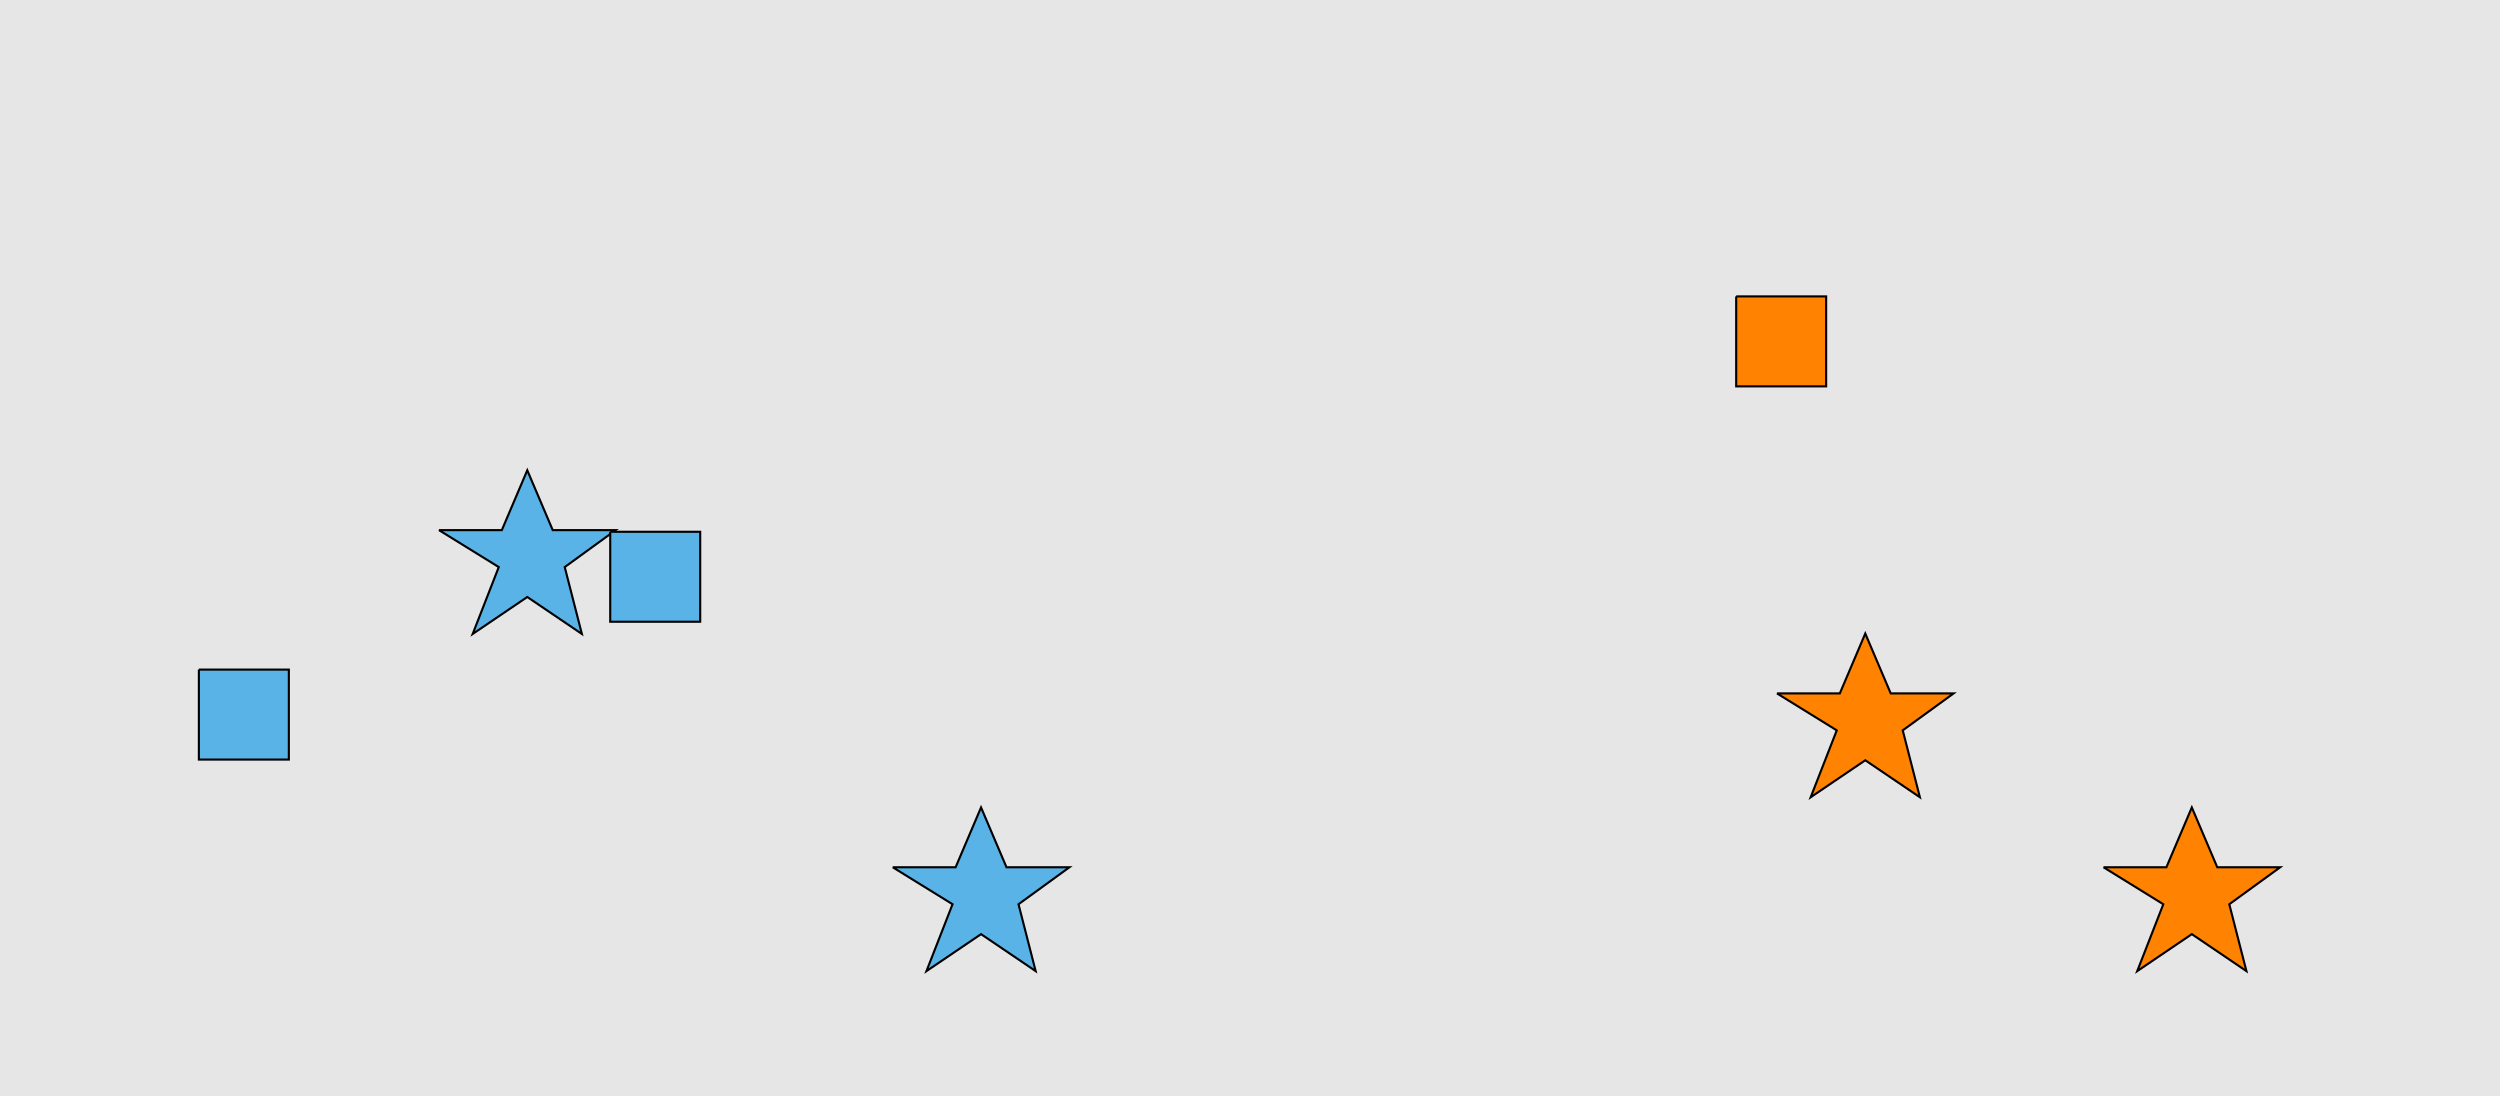 <?xml version="1.0" encoding="UTF-8"?>
<svg xmlns="http://www.w3.org/2000/svg" xmlns:xlink="http://www.w3.org/1999/xlink" width="1179pt" height="517pt" viewBox="0 0 1179 517" version="1.1">
<g id="surface11">
<rect x="0" y="0" width="1179" height="517" style="fill:rgb(90%,90%,90%);fill-opacity:1;stroke:none;"/>
<path style="fill-rule:nonzero;fill:rgb(35%,70%,90%);fill-opacity:1;stroke-width:1;stroke-linecap:butt;stroke-linejoin:miter;stroke:rgb(0%,0%,0%);stroke-opacity:1;stroke-miterlimit:10;" d="M 207 250 L 236.664 250 L 248.664 221.785 L 260.664 250 L 290.332 250 L 266.332 267.438 L 274.418 298.98 L 248.664 281.543 L 222.914 298.98 L 235.215 267.438 L 207 250 "/>
<path style="fill-rule:nonzero;fill:rgb(35%,70%,90%);fill-opacity:1;stroke-width:1;stroke-linecap:butt;stroke-linejoin:miter;stroke:rgb(0%,0%,0%);stroke-opacity:1;stroke-miterlimit:10;" d="M 287.785 250.785 L 287.785 293.215 L 330.215 293.215 L 330.215 250.785 L 287.785 250.785 "/>
<path style="fill-rule:nonzero;fill:rgb(35%,70%,90%);fill-opacity:1;stroke-width:1;stroke-linecap:butt;stroke-linejoin:miter;stroke:rgb(0%,0%,0%);stroke-opacity:1;stroke-miterlimit:10;" d="M 93.785 315.785 L 93.785 358.215 L 136.215 358.215 L 136.215 315.785 L 93.785 315.785 "/>
<path style="fill-rule:nonzero;fill:rgb(35%,70%,90%);fill-opacity:1;stroke-width:1;stroke-linecap:butt;stroke-linejoin:miter;stroke:rgb(0%,0%,0%);stroke-opacity:1;stroke-miterlimit:10;" d="M 421 409 L 450.664 409 L 462.664 380.785 L 474.664 409 L 504.332 409 L 480.332 426.438 L 488.418 457.98 L 462.664 440.543 L 436.914 457.98 L 449.215 426.438 L 421 409 "/>
<path style="fill-rule:nonzero;fill:rgb(100%,51%,0%);fill-opacity:1;stroke-width:1;stroke-linecap:butt;stroke-linejoin:miter;stroke:rgb(0%,0%,0%);stroke-opacity:1;stroke-miterlimit:10;" d="M 818.785 139.785 L 818.785 182.215 L 861.215 182.215 L 861.215 139.785 L 818.785 139.785 "/>
<path style="fill-rule:nonzero;fill:rgb(100%,51%,0%);fill-opacity:1;stroke-width:1;stroke-linecap:butt;stroke-linejoin:miter;stroke:rgb(0%,0%,0%);stroke-opacity:1;stroke-miterlimit:10;" d="M 838 327 L 867.664 327 L 879.664 298.785 L 891.664 327 L 921.332 327 L 897.332 344.438 L 905.418 375.98 L 879.664 358.543 L 853.914 375.98 L 866.215 344.438 L 838 327 "/>
<path style="fill-rule:nonzero;fill:rgb(100%,51%,0%);fill-opacity:1;stroke-width:1;stroke-linecap:butt;stroke-linejoin:miter;stroke:rgb(0%,0%,0%);stroke-opacity:1;stroke-miterlimit:10;" d="M 992 409 L 1021.664 409 L 1033.664 380.785 L 1045.664 409 L 1075.332 409 L 1051.332 426.438 L 1059.418 457.98 L 1033.664 440.543 L 1007.914 457.98 L 1020.215 426.438 L 992 409 "/>
</g>
</svg>
